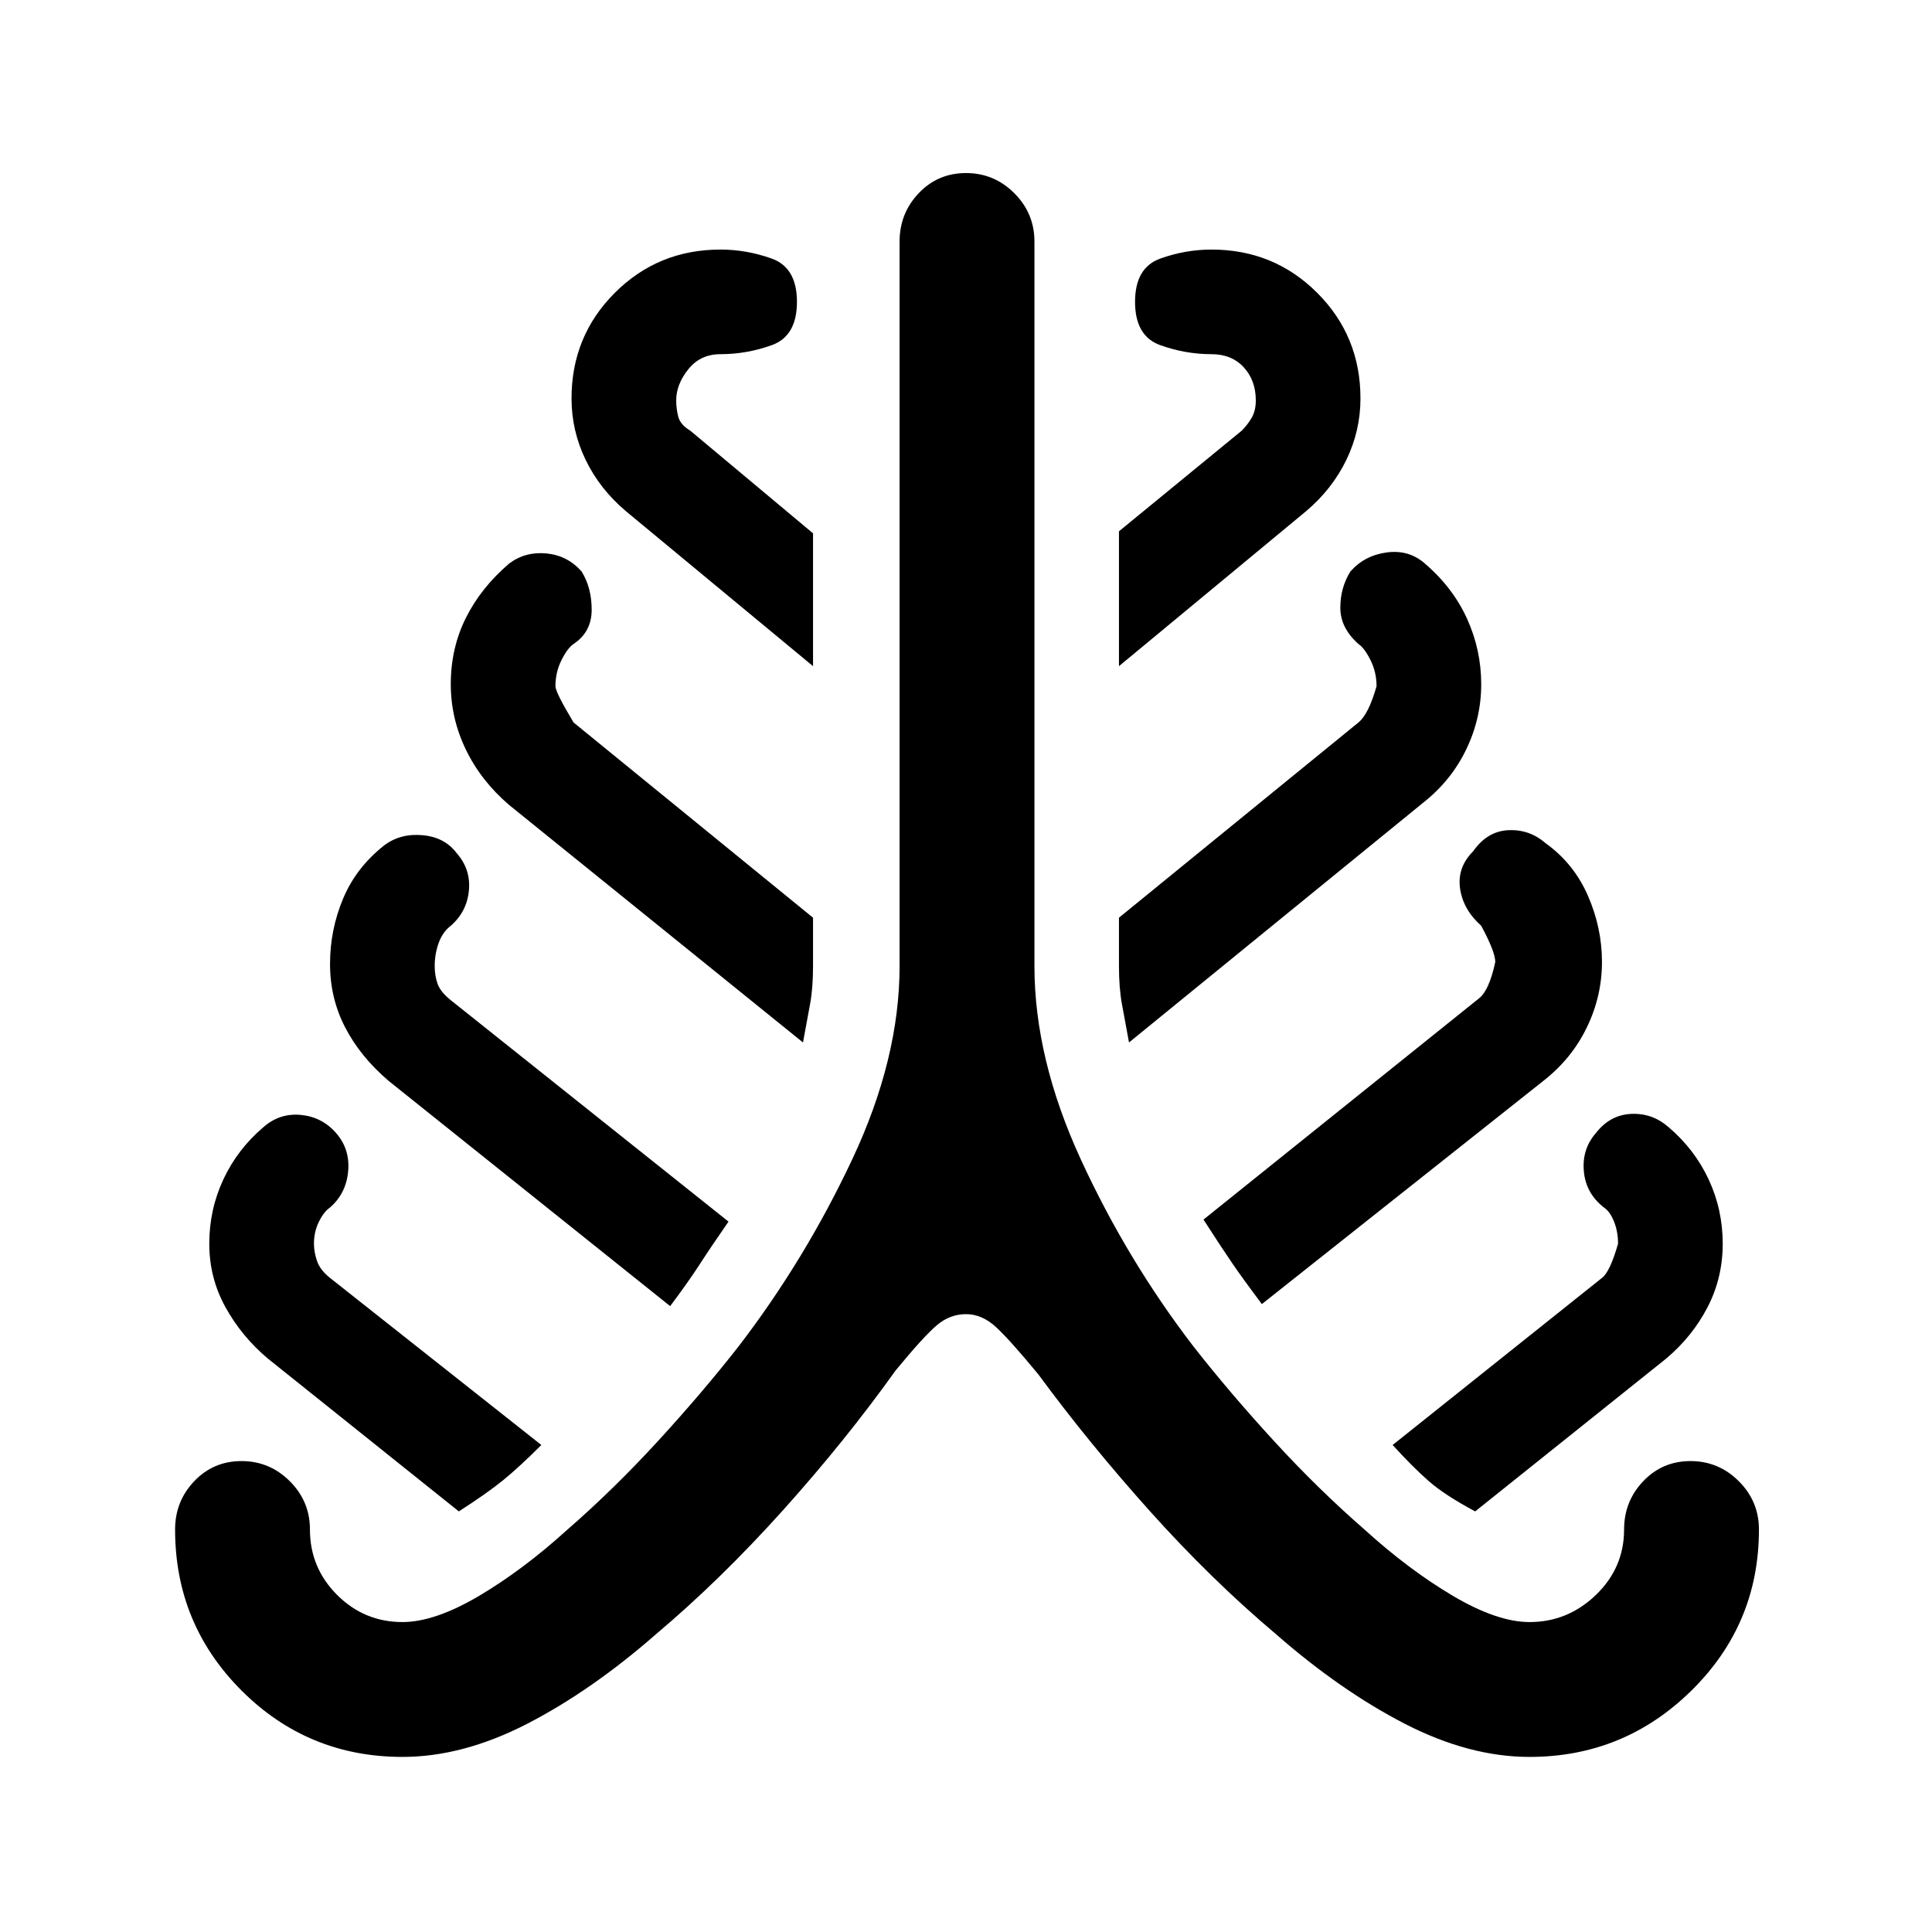 <svg xmlns="http://www.w3.org/2000/svg" height="40" width="40"><path d="M8.333 36.375Q6.375 36.375 5 35q-1.375-1.375-1.375-3.333 0-.584.396-1 .396-.417.979-.417t1 .417q.417.416.417 1 0 .791.562 1.354.563.562 1.354.562.667 0 1.584-.541.916-.542 1.833-1.375.958-.834 1.875-1.834t1.667-1.958q1.375-1.792 2.354-3.875.979-2.083.979-4V5q0-.583.396-1 .396-.417.979-.417T21 4q.417.417.417 1v15q0 1.917.958 4t2.333 3.875q.75.958 1.667 1.958t1.875 1.834q.917.833 1.833 1.375.917.541 1.584.541.791 0 1.375-.562.583-.563.583-1.354 0-.584.396-1 .396-.417.979-.417t1 .417q.417.416.417 1 0 1.958-1.396 3.333-1.396 1.375-3.354 1.375-1.25 0-2.584-.687-1.333-.688-2.666-1.855-1.334-1.125-2.605-2.541-1.27-1.417-2.312-2.834-.583-.708-.875-.979-.292-.271-.625-.271t-.604.23q-.271.229-.854.937-1.042 1.458-2.334 2.896-1.291 1.437-2.625 2.562Q12.25 35 10.917 35.688q-1.334.687-2.584.687ZM9.5 31.292l-3.958-3.167q-.542-.458-.875-1.063-.334-.604-.334-1.312 0-.708.292-1.333t.833-1.084q.334-.291.771-.25.438.042.729.375.292.334.25.792-.041.458-.375.75-.125.083-.229.292-.104.208-.104.458 0 .167.062.354.063.188.271.354l4.375 3.459q-.458.458-.791.729-.334.271-.917.646Zm4.375-4.25-5.833-4.667q-.584-.5-.896-1.104-.313-.604-.313-1.313 0-.708.271-1.354.271-.646.854-1.104.334-.25.792-.208.458.041.708.375.292.333.25.771-.041.437-.375.729-.166.125-.25.354Q9 19.75 9 20q0 .208.062.375.063.167.271.333l5.75 4.584q-.375.541-.604.896-.229.354-.604.854Zm2.75-5.459-6.083-4.916q-.584-.5-.896-1.146-.313-.646-.313-1.354 0-.75.313-1.375.312-.625.896-1.125.333-.25.77-.209.438.042.73.375.208.334.208.792t-.375.708q-.125.084-.25.334t-.125.541q0 .125.375.75L16.833 19v1q0 .458-.062.792-.063.333-.146.791Zm.208-7.791-3.875-3.209q-.541-.458-.833-1.062-.292-.604-.292-1.271 0-1.292.896-2.187.896-.896 2.188-.896.541 0 1.062.187.521.188.521.896t-.521.896q-.521.187-1.062.187-.417 0-.667.313-.25.312-.25.646 0 .166.042.333.041.167.25.292l2.541 2.125Zm6.542 7.791q-.083-.458-.146-.791-.062-.334-.062-.792v-1l4.958-4.042q.208-.166.375-.75 0-.291-.125-.541-.125-.25-.25-.334-.375-.333-.375-.75 0-.416.208-.75.292-.333.75-.395.459-.063.792.229.583.5.875 1.146.292.645.292 1.354 0 .708-.313 1.354-.312.646-.896 1.104Zm-.208-7.791V11l2.541-2.083q.125-.125.209-.271Q26 8.5 26 8.292q0-.417-.25-.688-.25-.271-.667-.271-.541 0-1.062-.187-.521-.188-.521-.896t.521-.896q.521-.187 1.062-.187 1.292 0 2.188.896.896.895.896 2.187 0 .667-.292 1.271-.292.604-.833 1.062ZM26.125 27q-.375-.5-.604-.833-.229-.334-.604-.917l5.708-4.583q.208-.167.333-.75 0-.209-.291-.75-.375-.334-.438-.771-.062-.438.271-.771.292-.417.729-.437.438-.021.771.27.583.417.875 1.084.292.666.292 1.375 0 .708-.313 1.354-.312.646-.896 1.104Zm4.417 4.292q-.625-.334-.959-.625-.333-.292-.75-.75l4.334-3.459q.166-.125.333-.708 0-.25-.083-.458-.084-.209-.209-.292-.375-.292-.416-.75-.042-.458.25-.792.291-.375.729-.396.437-.02.771.271.541.459.833 1.084.292.625.292 1.333t-.313 1.312q-.312.605-.854 1.063Z"/></svg>